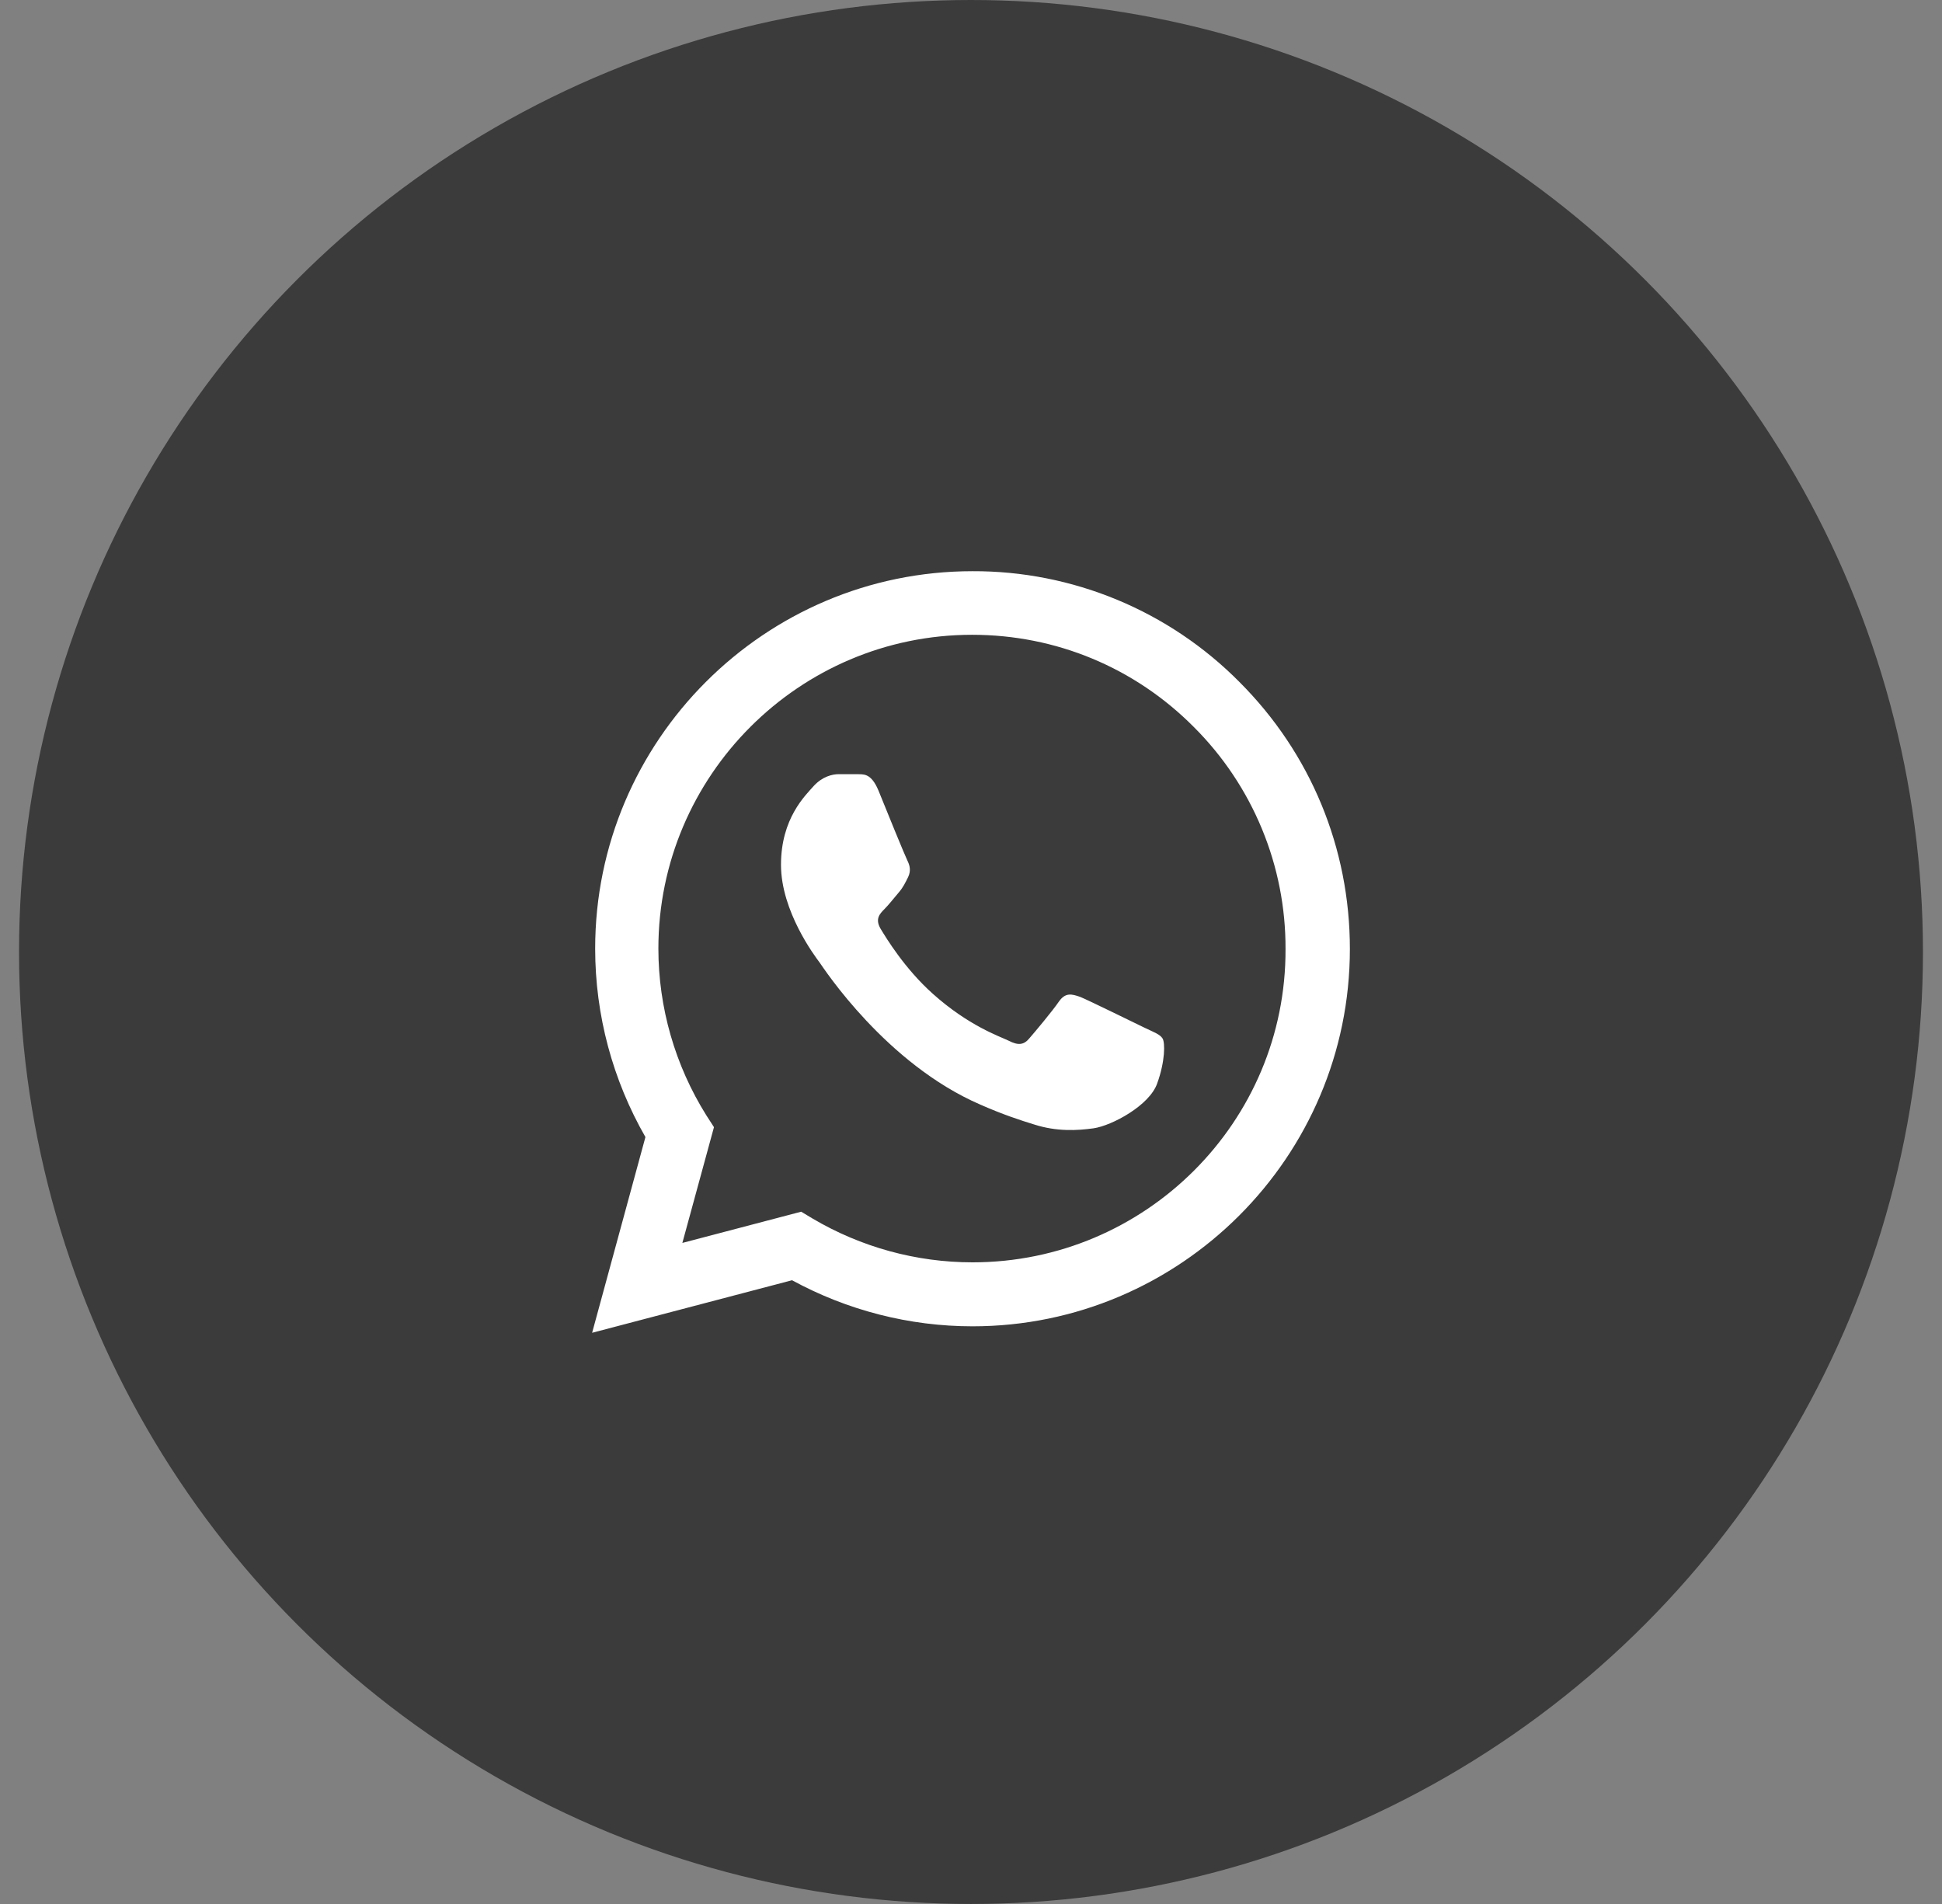 <svg width="51" height="50" viewBox="0 0 51 50" fill="none" xmlns="http://www.w3.org/2000/svg">
<rect x="0" y="0" width="51" height="50" fill="#808080" stroke="none"/>
<circle cx="25.5" cy="25" r="25" fill="#3B3B3B"/>
<path d="M32.55 17.91C31.633 16.984 30.541 16.25 29.337 15.75C28.134 15.251 26.843 14.995 25.54 15C20.08 15 15.63 19.45 15.63 24.91C15.63 26.66 16.09 28.36 16.95 29.86L15.55 35L20.8 33.62C22.25 34.41 23.88 34.83 25.54 34.83C31 34.83 35.45 30.38 35.45 24.92C35.45 22.27 34.42 19.78 32.55 17.91ZM25.54 33.15C24.06 33.15 22.61 32.75 21.34 32L21.04 31.82L17.92 32.64L18.75 29.6L18.55 29.29C17.728 27.977 17.291 26.459 17.29 24.91C17.29 20.37 20.99 16.67 25.53 16.67C27.73 16.67 29.8 17.53 31.35 19.09C32.117 19.854 32.725 20.763 33.139 21.764C33.553 22.764 33.764 23.837 33.76 24.92C33.78 29.46 30.08 33.15 25.54 33.15ZM30.06 26.99C29.81 26.87 28.59 26.27 28.37 26.18C28.14 26.1 27.98 26.06 27.81 26.3C27.64 26.55 27.17 27.11 27.03 27.27C26.89 27.44 26.74 27.46 26.49 27.33C26.24 27.21 25.44 26.94 24.5 26.1C23.76 25.44 23.27 24.63 23.12 24.38C22.98 24.13 23.1 24 23.23 23.87C23.34 23.76 23.48 23.58 23.6 23.44C23.72 23.3 23.77 23.19 23.85 23.03C23.93 22.86 23.89 22.72 23.83 22.6C23.77 22.48 23.27 21.26 23.07 20.76C22.87 20.28 22.66 20.34 22.51 20.33H22.03C21.86 20.33 21.6 20.39 21.37 20.64C21.15 20.89 20.51 21.49 20.51 22.71C20.51 23.93 21.4 25.11 21.52 25.27C21.64 25.44 23.27 27.94 25.75 29.01C26.34 29.27 26.8 29.42 27.16 29.53C27.75 29.72 28.29 29.69 28.72 29.63C29.2 29.56 30.19 29.03 30.39 28.45C30.6 27.87 30.6 27.38 30.53 27.27C30.46 27.16 30.31 27.11 30.06 26.99Z" fill="white"/>
</svg>
